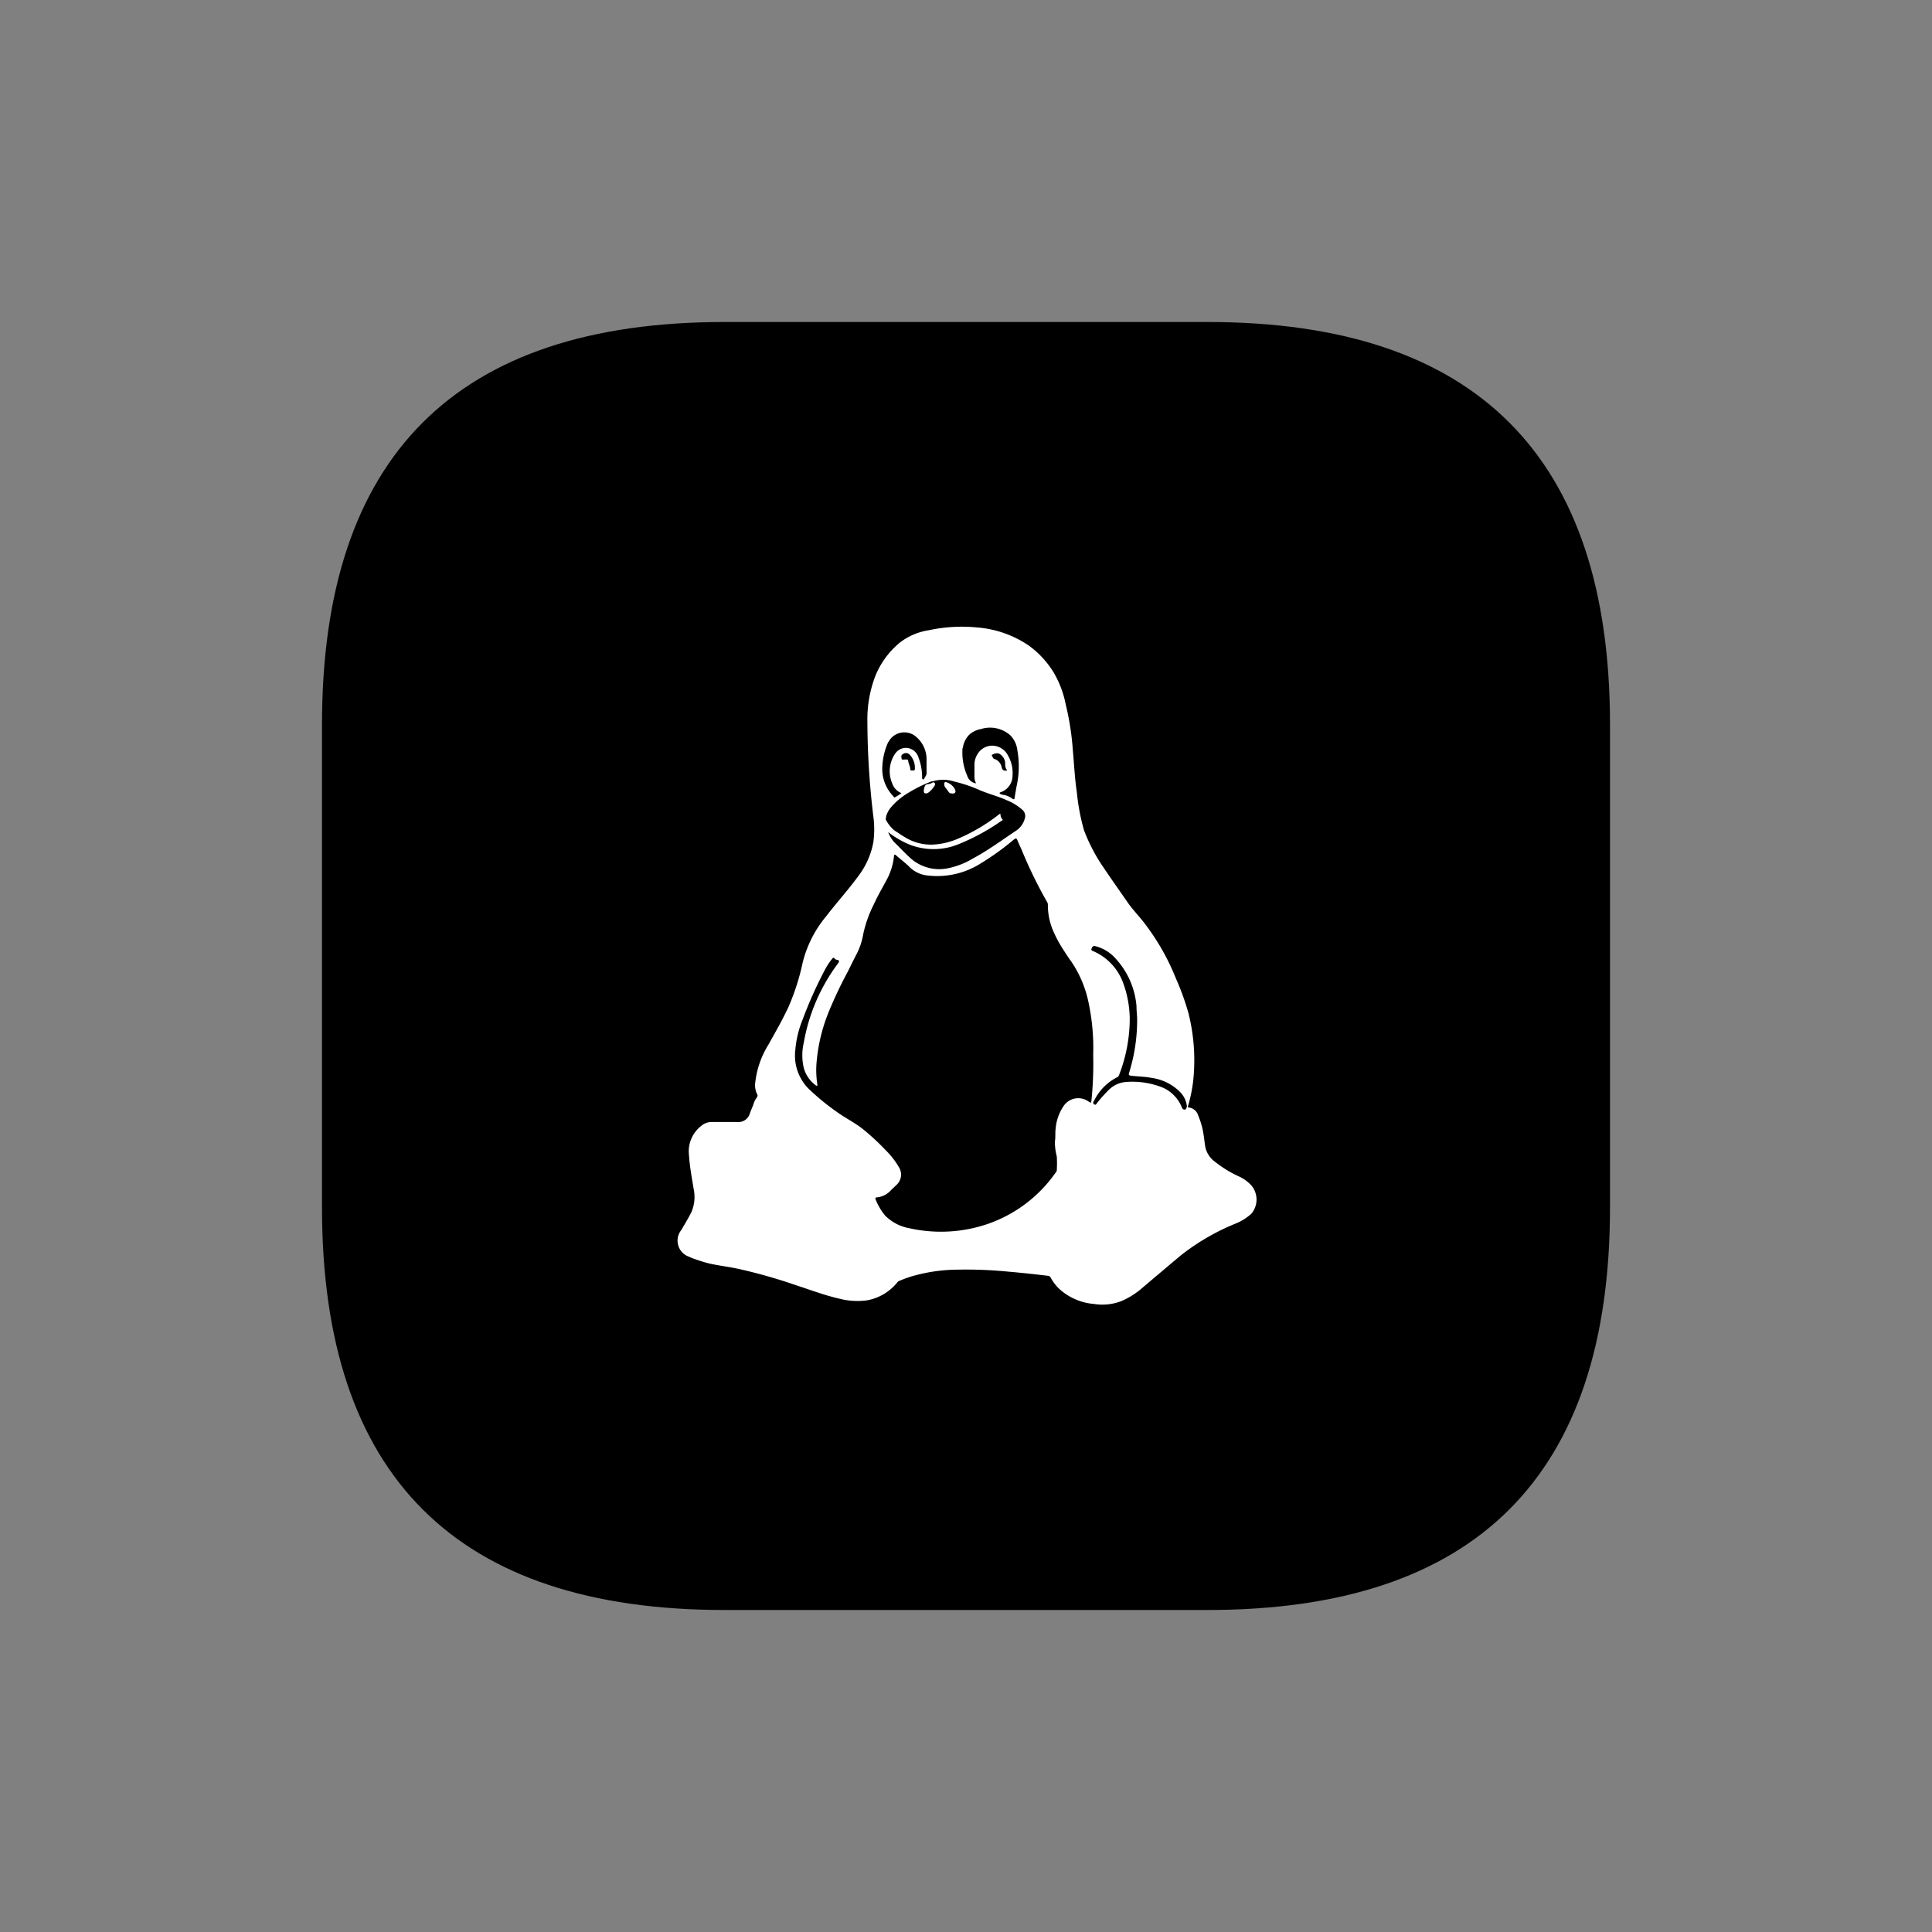 <svg xmlns="http://www.w3.org/2000/svg" width="24" height="24" viewBox="0 0 24 24"><rect x="0" y="0" width="24" height="24" fill="#808080" stroke="none"/><defs><style>.a{fill:#fff;}.b{fill:none;opacity:0.24;}</style></defs><g transform="translate(-1220 -927)"><g transform="translate(-49 -314.419)"><g transform="translate(1273 1245.419)"><path d="M0,0,5,0h6q5,0,5,5v6q0,5-5,5H5q-5,0-5-5V5Q0,0,5,0Z"/><path d="M284.082,229.646a.5.5,0,0,0-.138-.1,1.418,1.418,0,0,1-.3-.181.31.31,0,0,1-.125-.176c-.011-.05-.014-.1-.023-.154a.94.94,0,0,0-.068-.249.139.139,0,0,0-.108-.1c-.025,0-.023-.011-.016-.029a1.919,1.919,0,0,0,.061-.3,2.4,2.4,0,0,0-.059-.846,3.2,3.2,0,0,0-.154-.426,2.891,2.891,0,0,0-.4-.7c-.063-.081-.133-.153-.192-.235-.1-.145-.2-.285-.3-.434a2.165,2.165,0,0,1-.251-.475,2.64,2.64,0,0,1-.089-.471c-.026-.174-.034-.351-.05-.526a3.42,3.42,0,0,0-.088-.566,1.268,1.268,0,0,0-.148-.394,1.164,1.164,0,0,0-.306-.334,1.324,1.324,0,0,0-.652-.229,1.948,1.948,0,0,0-.595.035.781.781,0,0,0-.363.156,1.052,1.052,0,0,0-.3.409,1.508,1.508,0,0,0-.1.567,10.065,10.065,0,0,0,.074,1.182,1.191,1.191,0,0,1,0,.32.994.994,0,0,1-.188.422c-.125.171-.269.329-.4.5a1.43,1.43,0,0,0-.292.582,2.851,2.851,0,0,1-.173.539c-.075.162-.164.316-.251.472a1.127,1.127,0,0,0-.162.462.254.254,0,0,0,.024.156c.009.014,0,.02,0,.03a.266.266,0,0,0-.046.087c-.014.042-.036.086-.048.125a.148.148,0,0,1-.125.1.2.2,0,0,1-.046,0h-.295a.2.2,0,0,0-.137.049.4.4,0,0,0-.151.364c.009.141.035.279.058.419a.475.475,0,0,1-.028.287c-.038.077-.083.149-.125.222a.211.211,0,0,0,.1.334.268.268,0,0,0,.039.017,1.821,1.821,0,0,0,.222.069c.125.026.245.04.365.067a6.585,6.585,0,0,1,.7.2c.177.057.353.125.535.166a.885.885,0,0,0,.353.02.628.628,0,0,0,.364-.216.086.086,0,0,1,.021-.021c.045-.019.09-.036.137-.052a2.083,2.083,0,0,1,.6-.091,5.344,5.344,0,0,1,.627.025c.163.014.326.032.488.051a.044.044,0,0,1,.038.025.593.593,0,0,0,.092.125.725.725,0,0,0,.443.2.658.658,0,0,0,.344-.036.985.985,0,0,0,.261-.166q.236-.2.474-.4a2.8,2.8,0,0,1,.679-.395.651.651,0,0,0,.2-.125A.273.273,0,0,0,284.082,229.646Zm-3.579-5.427a.3.3,0,0,1,.078-.163.287.287,0,0,1,.146-.072.379.379,0,0,1,.365.076.312.312,0,0,1,.089.188,1.123,1.123,0,0,1-.009.443c-.009.05-.018.1-.025.146,0,.017-.008.024-.025.014A.252.252,0,0,0,281,224.8a.057.057,0,0,1-.04-.02.011.011,0,0,1,.008-.01.217.217,0,0,0,.153-.206.433.433,0,0,0-.055-.249.223.223,0,0,0-.191-.125.214.214,0,0,0-.186.1.248.248,0,0,0-.041.133v.161a.16.16,0,0,0,.021.074.133.133,0,0,1-.11-.092A.723.723,0,0,1,280.5,224.218Zm.394.138c-.014,0-.021-.026-.033-.041a.014.014,0,0,1,0-.01.116.116,0,0,1,.084-.02.142.142,0,0,1,.082.137.107.107,0,0,0,.025.074c-.036.01-.058,0-.068-.035A.137.137,0,0,0,280.9,224.356Zm-.778.279a.447.447,0,0,1,.28,0,1.768,1.768,0,0,1,.3.1c.114.051.237.08.351.132a.651.651,0,0,1,.2.125.1.1,0,0,1,.024.1.26.26,0,0,1-.113.156c-.176.117-.344.242-.53.341a.971.971,0,0,1-.324.125.533.533,0,0,1-.469-.142c-.064-.059-.125-.125-.187-.184a.413.413,0,0,1-.075-.125,1.171,1.171,0,0,0,.271.157.821.821,0,0,0,.62-.014,2.622,2.622,0,0,0,.516-.283c.01,0,.023-.017.009-.025s-.021-.04-.021-.062c-.015,0-.021.01-.03.016a2.239,2.239,0,0,1-.494.291.905.905,0,0,1-.3.074.612.612,0,0,1-.364-.092c-.045-.025-.088-.057-.132-.085a.439.439,0,0,1-.1-.125c-.011-.015,0-.032,0-.049a.3.3,0,0,1,.061-.112.832.832,0,0,1,.213-.178,1.7,1.7,0,0,1,.3-.147Zm-.376-.285c0-.017-.013-.037.013-.054a.063.063,0,0,1,.089.007.233.233,0,0,1,.063.151.076.076,0,0,0,0,.016c0,.011,0,.03-.019.027s-.038.01-.039-.022-.024-.069-.025-.1c0-.012-.009-.014-.018-.014h-.03c-.013,0-.026.007-.035-.009Zm-.163-.207a.222.222,0,0,1,.348-.06.365.365,0,0,1,.125.268v.182c0,.03-.026.046-.029.072,0,.007-.011,0-.018,0s-.008-.01-.008-.017a.7.7,0,0,0-.054-.275.166.166,0,0,0-.126-.095.16.16,0,0,0-.149.062.384.384,0,0,0-.044.374.2.2,0,0,0,.117.125.786.786,0,0,1-.078.049c-.013.011-.018,0-.023-.01a.485.485,0,0,1-.137-.374.822.822,0,0,1,.073-.3Zm2.516,4.467v.016s-.024-.012-.035-.019a.218.218,0,0,0-.312.069.579.579,0,0,0-.092.265c-.008.056,0,.113-.01.168a.743.743,0,0,0,.024.184,1.457,1.457,0,0,1,0,.166.035.035,0,0,1-.01.027,1.711,1.711,0,0,1-.85.645,1.8,1.8,0,0,1-.974.052.567.567,0,0,1-.3-.158.747.747,0,0,1-.117-.2c-.008-.015,0-.024.018-.025a.268.268,0,0,0,.174-.09c.023-.024.049-.045.072-.069a.172.172,0,0,0,.026-.215,1,1,0,0,0-.167-.214,2.882,2.882,0,0,0-.287-.265c-.077-.06-.164-.108-.251-.163a3,3,0,0,1-.414-.33.584.584,0,0,1-.168-.487,1.261,1.261,0,0,1,.09-.374,5.164,5.164,0,0,1,.279-.623.8.8,0,0,1,.09-.136c.01-.011.018-.017.029,0a.059.059,0,0,0,.031.016c.026,0,.029.02.014.04a2.3,2.3,0,0,0-.428.988.686.686,0,0,0,0,.315.4.4,0,0,0,.151.217.015.015,0,0,0,.019,0,1.2,1.2,0,0,1-.014-.249,2.13,2.13,0,0,1,.146-.646,5.2,5.2,0,0,1,.242-.514c.034-.067.065-.133.1-.2a.85.85,0,0,0,.094-.269,1.512,1.512,0,0,1,.133-.374c.045-.1.1-.193.151-.289a.786.786,0,0,0,.1-.325h.016c.06.054.125.1.182.159a.378.378,0,0,0,.23.1,1.01,1.01,0,0,0,.644-.149,3.264,3.264,0,0,0,.417-.3c.023-.017.031-.017.043.01.019.05.044.095.063.145a5.583,5.583,0,0,0,.306.623.063.063,0,0,1,.009.035.812.812,0,0,0,.059.306,1.538,1.538,0,0,0,.147.272c.025.039.051.08.079.117a1.411,1.411,0,0,1,.223.531,2.71,2.71,0,0,1,.055.635A4.506,4.506,0,0,1,282.1,228.61Zm1.162.1c-.02,0-.028-.015-.034-.029a.455.455,0,0,0-.231-.242,1.01,1.01,0,0,0-.466-.072.34.34,0,0,0-.22.108,1.745,1.745,0,0,0-.136.153c-.009.012-.018.031-.036.016s-.013-.03,0-.045a.637.637,0,0,1,.282-.289.049.049,0,0,0,.026-.026,1.939,1.939,0,0,0,.134-.715,1.336,1.336,0,0,0-.089-.452.686.686,0,0,0-.361-.374c-.014-.006-.034-.01-.024-.034s.02-.037.048-.029a.5.5,0,0,1,.259.163.993.993,0,0,1,.251.582c0,.06.008.125.008.153a2.2,2.2,0,0,1-.1.675c-.009.026,0,.032.023.036.084.01.171.01.251.026a.62.62,0,0,1,.355.172.3.3,0,0,1,.09.187c-.01.01-.005.03-.021.034Z" transform="translate(-272.628 -219.224)"/><path d="M284.971,353.7v.1a.2.2,0,0,1-.049.114.6.6,0,0,1-.464.223.829.829,0,0,1-.24-.051c-.206-.063-.405-.143-.61-.211a4.632,4.632,0,0,0-.779-.181,1.13,1.13,0,0,1-.319-.087.281.281,0,0,1-.115-.083.1.1,0,0,1-.019-.084.72.72,0,0,1,.088-.211.845.845,0,0,0,.108-.26.832.832,0,0,0-.015-.32c-.014-.07-.029-.141-.038-.211a.408.408,0,0,1,.094-.319.085.085,0,0,1,.043-.024.8.8,0,0,1,.225-.034h.143a.487.487,0,0,0,.152-.029.125.125,0,0,0,.087-.1.366.366,0,0,1,.019-.1.286.286,0,0,1,.184-.206.267.267,0,0,1,.251.021.842.842,0,0,1,.275.251c.075.112.142.228.207.346a4.344,4.344,0,0,0,.338.476,2.73,2.73,0,0,1,.363.607A1,1,0,0,1,284.971,353.7Zm2.557.469a.581.581,0,0,1-.522-.3.06.06,0,0,1-.009-.049c.018-.094.036-.187.05-.281.009-.063,0-.125.009-.189s.024-.157.039-.236a.509.509,0,0,0,.011-.089v-.878a.9.9,0,0,1,.03-.251.267.267,0,0,1,.051-.1.159.159,0,0,1,.27.08.833.833,0,0,0,.065.2.4.4,0,0,0,.311.235.48.48,0,0,0,.348-.055.658.658,0,0,0,.186-.158,1.086,1.086,0,0,1,.133-.125.35.35,0,0,0,.053-.053.1.1,0,0,1,.038-.031c.072-.036.089-.028.11.043a2.924,2.924,0,0,1,.065.294.685.685,0,0,0,.072.188.532.532,0,0,0,.277.251.552.552,0,0,1,.2.138.221.221,0,0,1-.041.335.471.471,0,0,1-.1.05,2.537,2.537,0,0,0-.808.483c-.114.105-.23.21-.353.3a.8.8,0,0,1-.414.188Zm-2.133-6.3c-.021,0-.031-.006-.03-.031a.158.158,0,0,1,.015-.063.035.035,0,0,1,.029-.02.135.135,0,0,0,.061-.019c.018-.011.034,0,.035.02s-.074.114-.11.113Zm.319,0a.043.043,0,0,1-.043-.021c-.01-.016-.021-.03-.033-.045a.081.081,0,0,1-.02-.048c0-.025.011-.031.031-.024a.177.177,0,0,1,.1.083C285.769,347.851,285.757,347.872,285.714,347.871Z" transform="translate(-277.974 -342.31)"/></g><g transform="translate(17.085 -10)"><g transform="translate(1256 1255.716)"><path class="a" d="M284.082,229.646a.5.5,0,0,0-.138-.1,1.418,1.418,0,0,1-.3-.181.31.31,0,0,1-.125-.176c-.011-.05-.014-.1-.023-.154a.94.94,0,0,0-.068-.249.139.139,0,0,0-.108-.1c-.025,0-.023-.011-.016-.029a1.919,1.919,0,0,0,.061-.3,2.4,2.4,0,0,0-.059-.846,3.2,3.2,0,0,0-.154-.426,2.891,2.891,0,0,0-.4-.7c-.063-.081-.133-.153-.192-.235-.1-.145-.2-.285-.3-.434a2.165,2.165,0,0,1-.251-.475,2.64,2.64,0,0,1-.089-.471c-.026-.174-.034-.351-.05-.526a3.42,3.42,0,0,0-.088-.566,1.268,1.268,0,0,0-.148-.394,1.164,1.164,0,0,0-.306-.334,1.324,1.324,0,0,0-.652-.229,1.948,1.948,0,0,0-.595.035.781.781,0,0,0-.363.156,1.052,1.052,0,0,0-.3.409,1.508,1.508,0,0,0-.1.567,10.065,10.065,0,0,0,.074,1.182,1.191,1.191,0,0,1,0,.32.994.994,0,0,1-.188.422c-.125.171-.269.329-.4.5a1.43,1.43,0,0,0-.292.582,2.851,2.851,0,0,1-.173.539c-.075.162-.164.316-.251.472a1.127,1.127,0,0,0-.162.462.254.254,0,0,0,.024.156c.009.014,0,.02,0,.03a.266.266,0,0,0-.046.087c-.014.042-.036.086-.048.125a.148.148,0,0,1-.125.1.2.2,0,0,1-.046,0h-.295a.2.2,0,0,0-.137.049.4.4,0,0,0-.151.364c.009.141.035.279.058.419a.475.475,0,0,1-.028.287c-.038.077-.083.149-.125.222a.211.211,0,0,0,.1.334.268.268,0,0,0,.039.017,1.821,1.821,0,0,0,.222.069c.125.026.245.04.365.067a6.585,6.585,0,0,1,.7.2c.177.057.353.125.535.166a.885.885,0,0,0,.353.02.628.628,0,0,0,.364-.216.086.086,0,0,1,.021-.021c.045-.019.09-.036.137-.052a2.083,2.083,0,0,1,.6-.091,5.344,5.344,0,0,1,.627.025c.163.014.326.032.488.051a.044.044,0,0,1,.038.025.593.593,0,0,0,.092.125.725.725,0,0,0,.443.2.658.658,0,0,0,.344-.036.985.985,0,0,0,.261-.166q.236-.2.474-.4a2.8,2.8,0,0,1,.679-.395.651.651,0,0,0,.2-.125A.273.273,0,0,0,284.082,229.646Zm-3.579-5.427a.3.3,0,0,1,.078-.163.287.287,0,0,1,.146-.072.379.379,0,0,1,.365.076.312.312,0,0,1,.089.188,1.123,1.123,0,0,1-.009.443c-.009.05-.018.1-.025.146,0,.017-.008.024-.025.014A.252.252,0,0,0,281,224.8a.057.057,0,0,1-.04-.02.011.011,0,0,1,.008-.01.217.217,0,0,0,.153-.206.433.433,0,0,0-.055-.249.223.223,0,0,0-.191-.125.214.214,0,0,0-.186.1.248.248,0,0,0-.041.133v.161a.16.16,0,0,0,.021.074.133.133,0,0,1-.11-.092A.723.723,0,0,1,280.5,224.218Zm.394.138c-.014,0-.021-.026-.033-.041a.014.014,0,0,1,0-.01.116.116,0,0,1,.084-.02.142.142,0,0,1,.082.137.107.107,0,0,0,.025.074c-.036.01-.058,0-.068-.035A.137.137,0,0,0,280.9,224.356Zm-.778.279a.447.447,0,0,1,.28,0,1.768,1.768,0,0,1,.3.1c.114.051.237.08.351.132a.651.651,0,0,1,.2.125.1.1,0,0,1,.024.1.26.26,0,0,1-.113.156c-.176.117-.344.242-.53.341a.971.971,0,0,1-.324.125.533.533,0,0,1-.469-.142c-.064-.059-.125-.125-.187-.184a.413.413,0,0,1-.075-.125,1.171,1.171,0,0,0,.271.157.821.821,0,0,0,.62-.014,2.622,2.622,0,0,0,.516-.283c.01,0,.023-.017.009-.025s-.021-.04-.021-.062c-.015,0-.021.01-.03.016a2.239,2.239,0,0,1-.494.291.905.905,0,0,1-.3.074.612.612,0,0,1-.364-.092c-.045-.025-.088-.057-.132-.085a.439.439,0,0,1-.1-.125c-.011-.015,0-.032,0-.049a.3.3,0,0,1,.061-.112.832.832,0,0,1,.213-.178,1.7,1.7,0,0,1,.3-.147Zm-.376-.285c0-.017-.013-.037.013-.054a.063.063,0,0,1,.089.007.233.233,0,0,1,.063.151.076.076,0,0,0,0,.016c0,.011,0,.03-.019.027s-.038.01-.039-.022-.024-.069-.025-.1c0-.012-.009-.014-.018-.014h-.03c-.013,0-.026.007-.035-.009Zm-.163-.207a.222.222,0,0,1,.348-.06.365.365,0,0,1,.125.268v.182c0,.03-.026.046-.029.072,0,.007-.011,0-.018,0s-.008-.01-.008-.017a.7.7,0,0,0-.054-.275.166.166,0,0,0-.126-.095.16.16,0,0,0-.149.062.384.384,0,0,0-.044.374.2.2,0,0,0,.117.125.786.786,0,0,1-.078.049c-.013.011-.018,0-.023-.01a.485.485,0,0,1-.137-.374.822.822,0,0,1,.073-.3Zm2.516,4.467v.016s-.024-.012-.035-.019a.218.218,0,0,0-.312.069.579.579,0,0,0-.092.265c-.008.056,0,.113-.01.168a.743.743,0,0,0,.024.184,1.457,1.457,0,0,1,0,.166.035.035,0,0,1-.01.027,1.711,1.711,0,0,1-.85.645,1.8,1.8,0,0,1-.974.052.567.567,0,0,1-.3-.158.747.747,0,0,1-.117-.2c-.008-.015,0-.024.018-.025a.268.268,0,0,0,.174-.09c.023-.024.049-.045.072-.069a.172.172,0,0,0,.026-.215,1,1,0,0,0-.167-.214,2.882,2.882,0,0,0-.287-.265c-.077-.06-.164-.108-.251-.163a3,3,0,0,1-.414-.33.584.584,0,0,1-.168-.487,1.261,1.261,0,0,1,.09-.374,5.164,5.164,0,0,1,.279-.623.8.8,0,0,1,.09-.136c.01-.011.018-.017.029,0a.059.059,0,0,0,.031.016c.026,0,.029.02.014.04a2.3,2.3,0,0,0-.428.988.686.686,0,0,0,0,.315.4.4,0,0,0,.151.217.015.015,0,0,0,.019,0,1.2,1.2,0,0,1-.014-.249,2.13,2.13,0,0,1,.146-.646,5.2,5.2,0,0,1,.242-.514c.034-.067.065-.133.1-.2a.85.85,0,0,0,.094-.269,1.512,1.512,0,0,1,.133-.374c.045-.1.1-.193.151-.289a.786.786,0,0,0,.1-.325h.016c.06.054.125.1.182.159a.378.378,0,0,0,.23.1,1.01,1.01,0,0,0,.644-.149,3.264,3.264,0,0,0,.417-.3c.023-.017.031-.017.043.01.019.05.044.095.063.145a5.583,5.583,0,0,0,.306.623.063.063,0,0,1,.009.035.812.812,0,0,0,.059.306,1.538,1.538,0,0,0,.147.272c.025.039.051.08.079.117a1.411,1.411,0,0,1,.223.531,2.71,2.71,0,0,1,.055.635A4.506,4.506,0,0,1,282.1,228.61Zm1.162.1c-.02,0-.028-.015-.034-.029a.455.455,0,0,0-.231-.242,1.01,1.01,0,0,0-.466-.072.34.34,0,0,0-.22.108,1.745,1.745,0,0,0-.136.153c-.009.012-.018.031-.036.016s-.013-.03,0-.045a.637.637,0,0,1,.282-.289.049.049,0,0,0,.026-.026,1.939,1.939,0,0,0,.134-.715,1.336,1.336,0,0,0-.089-.452.686.686,0,0,0-.361-.374c-.014-.006-.034-.01-.024-.034s.02-.037.048-.029a.5.5,0,0,1,.259.163.993.993,0,0,1,.251.582c0,.06.008.125.008.153a2.2,2.2,0,0,1-.1.675c-.009.026,0,.032.023.036.084.01.171.01.251.026a.62.62,0,0,1,.355.172.3.3,0,0,1,.09.187c-.01.01-.005.03-.021.034Z" transform="translate(-272.628 -219.224)"/><path class="a" d="M284.971,353.7v.1a.2.2,0,0,1-.049.114.6.6,0,0,1-.464.223.829.829,0,0,1-.24-.051c-.206-.063-.405-.143-.61-.211a4.632,4.632,0,0,0-.779-.181,1.13,1.13,0,0,1-.319-.087.281.281,0,0,1-.115-.083.1.1,0,0,1-.019-.084.72.72,0,0,1,.088-.211.845.845,0,0,0,.108-.26.832.832,0,0,0-.015-.32c-.014-.07-.029-.141-.038-.211a.408.408,0,0,1,.094-.319.085.085,0,0,1,.043-.024.8.8,0,0,1,.225-.034h.143a.487.487,0,0,0,.152-.029.125.125,0,0,0,.087-.1.366.366,0,0,1,.019-.1.286.286,0,0,1,.184-.206.267.267,0,0,1,.251.021.842.842,0,0,1,.275.251c.075.112.142.228.207.346a4.344,4.344,0,0,0,.338.476,2.73,2.73,0,0,1,.363.607A1,1,0,0,1,284.971,353.7Zm2.557.469a.581.581,0,0,1-.522-.3.06.06,0,0,1-.009-.049c.018-.094.036-.187.05-.281.009-.063,0-.125.009-.189s.024-.157.039-.236a.509.509,0,0,0,.011-.089v-.878a.9.9,0,0,1,.03-.251.267.267,0,0,1,.051-.1.159.159,0,0,1,.27.08.833.833,0,0,0,.065.2.4.4,0,0,0,.311.235.48.48,0,0,0,.348-.055.658.658,0,0,0,.186-.158,1.086,1.086,0,0,1,.133-.125.35.35,0,0,0,.053-.053.1.1,0,0,1,.038-.031c.072-.036.089-.028.11.043a2.924,2.924,0,0,1,.065.294.685.685,0,0,0,.072.188.532.532,0,0,0,.277.251.552.552,0,0,1,.2.138.221.221,0,0,1-.041.335.471.471,0,0,1-.1.05,2.537,2.537,0,0,0-.808.483c-.114.105-.23.21-.353.3a.8.8,0,0,1-.414.188Zm-2.133-6.3c-.021,0-.031-.006-.03-.031a.158.158,0,0,1,.015-.063.035.035,0,0,1,.029-.02.135.135,0,0,0,.061-.019c.018-.011.034,0,.035.02s-.074.114-.11.113Zm.319,0a.043.043,0,0,1-.043-.021c-.01-.016-.021-.03-.033-.045a.081.081,0,0,1-.02-.048c0-.025.011-.031.031-.024a.177.177,0,0,1,.1.083C285.769,347.851,285.757,347.872,285.714,347.871Z" transform="translate(-277.974 -342.31)"/></g></g></g><g transform="translate(816)"><rect class="b" width="24" height="24" transform="translate(404 927)"/></g></g></svg>